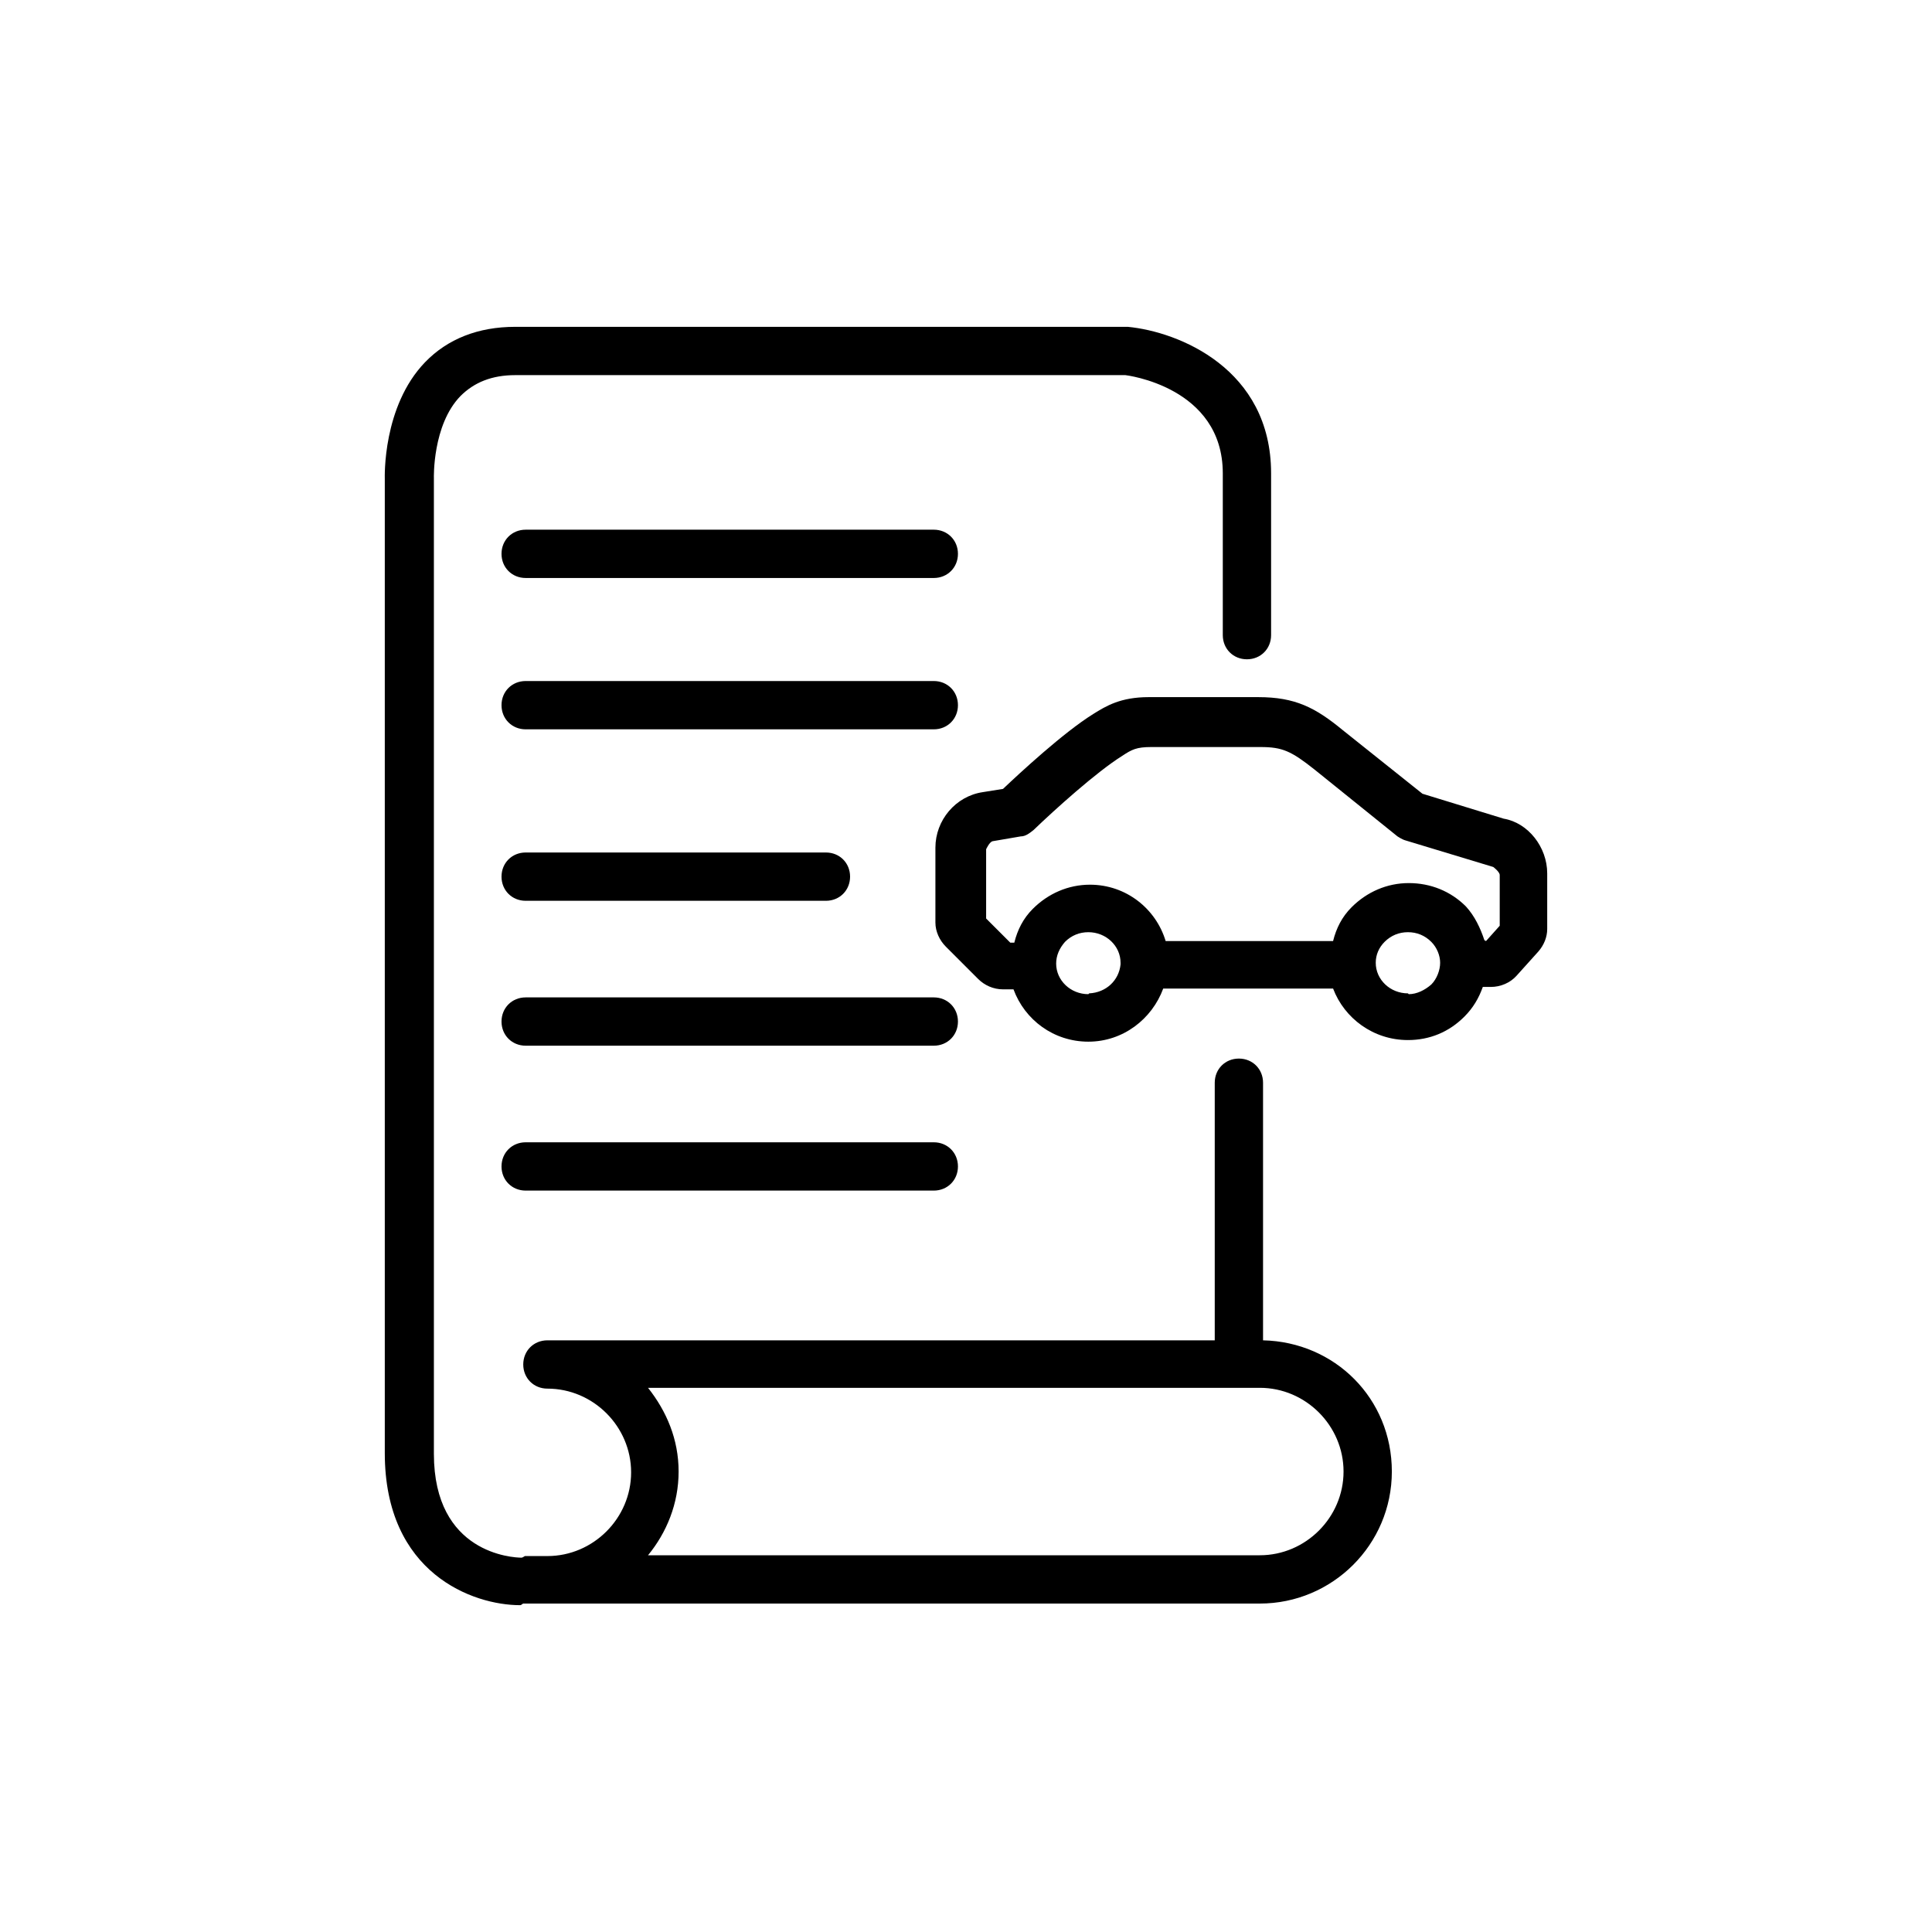 <svg viewBox="0 0 24 24" fill="#000000" xmlns="http://www.w3.org/2000/svg">
  <path d="M19.22,10.85c0-.33-.24-.63-.54-.68l-1.01-.31-.99-.79c-.34-.28-.59-.41-1.05-.41h-1.36c-.35,0-.53,.11-.69,.21-.37,.23-.92,.74-1.12,.93l-.25,.04c-.34,.05-.59,.35-.59,.69v.93c0,.11,.05,.22,.13,.3l.4,.4c.08,.08,.19,.13,.31,.13h.13c.14,.38,.5,.65,.93,.65h0c.43,0,.79-.28,.93-.66h2.11c.14,.37,.5,.64,.93,.64h0c.27,0,.51-.1,.7-.29,.11-.11,.18-.23,.23-.37h.1c.12,0,.24-.05,.32-.14l.27-.3c.07-.08,.11-.18,.11-.28v-.7Zm-5.7,1.5h0c-.22,0-.4-.17-.4-.38,0-.1,.04-.19,.11-.27,.08-.08,.18-.12,.29-.12h0c.22,0,.4,.17,.4,.38,0,0,0,.02,0,.02,0,0,0,0,0,0,0,0,0,0,0,0-.02,.2-.18,.35-.39,.36Zm3.97-.01h0c-.22,0-.4-.17-.4-.38,0-.1,.04-.19,.11-.26,.08-.08,.18-.12,.29-.12h0c.11,0,.21,.04,.29,.12,.07,.07,.11,.17,.11,.26s-.04,.2-.11,.27c-.08,.07-.18,.12-.28,.12Zm.95-.66h0c-.05-.15-.12-.3-.23-.42-.19-.19-.44-.29-.71-.29h0c-.27,0-.52,.11-.71,.3-.12,.12-.19,.26-.23,.42h-2.08c-.12-.4-.49-.7-.94-.7h0c-.27,0-.52,.11-.71,.3-.12,.12-.19,.26-.23,.42h-.05s-.3-.3-.3-.3v-.86s.04-.09,.08-.1l.35-.06c.06,0,.11-.04,.16-.08,.26-.25,.78-.72,1.1-.92,.12-.08,.18-.11,.36-.11h1.36s0,0,0,0c.27,0,.38,.05,.67,.28l1.03,.83s.06,.04,.1,.05l1.09,.33s.08,.06,.08,.1v.63s-.17,.19-.17,.19Z"/>
  <path d="M15.69,16.65v-3.2c0-.17-.13-.3-.3-.3s-.3,.13-.3,.3v3.2H6.8c-.17,0-.3,.13-.3,.3s.13,.3,.3,.3c.57,0,1.04,.47,1.04,1.04s-.47,1.04-1.04,1.04h-.28s-.03,.02-.04,.02c0,0,0,0,0,0-.11,0-1.09-.05-1.09-1.29V5.94s-.02-.66,.33-1.02c.17-.17,.39-.26,.68-.26h7.58s1.21,.14,1.21,1.22v2.01c0,.17,.13,.3,.3,.3s.3-.13,.3-.3v-2.01c0-1.3-1.15-1.76-1.78-1.82H6.4c-.46,0-.84,.15-1.12,.44-.53,.55-.5,1.43-.5,1.45v12.1c0,1.5,1.1,1.89,1.68,1.89,.02,0,.03-.02,.04-.02,0,0,0,0,0,0H15.65c.9,0,1.64-.73,1.64-1.64s-.71-1.61-1.6-1.63Zm-.04,2.67h-7.6c.23-.28,.38-.64,.38-1.04s-.15-.75-.38-1.04h7.6c.57,0,1.04,.47,1.04,1.04s-.47,1.04-1.04,1.04Z"/>
  <path d="M6.53,11.19h3.73c.17,0,.3-.13,.3-.3s-.13-.3-.3-.3h-3.73c-.17,0-.3,.13-.3,.3s.13,.3,.3,.3Z"/>
  <path d="M11.9,8.76c0-.17-.13-.3-.3-.3H6.53c-.17,0-.3,.13-.3,.3s.13,.3,.3,.3h5.07c.17,0,.3-.13,.3-.3Z"/>
  <path d="M11.6,6.58H6.53c-.17,0-.3,.13-.3,.3s.13,.3,.3,.3h5.07c.17,0,.3-.13,.3-.3s-.13-.3-.3-.3Z"/>
  <path d="M11.6,12.39H6.53c-.17,0-.3,.13-.3,.3s.13,.3,.3,.3h5.07c.17,0,.3-.13,.3-.3s-.13-.3-.3-.3Z"/>
  <path d="M11.6,14.19H6.53c-.17,0-.3,.13-.3,.3s.13,.3,.3,.3h5.07c.17,0,.3-.13,.3-.3s-.13-.3-.3-.3Z"/>
</svg>
